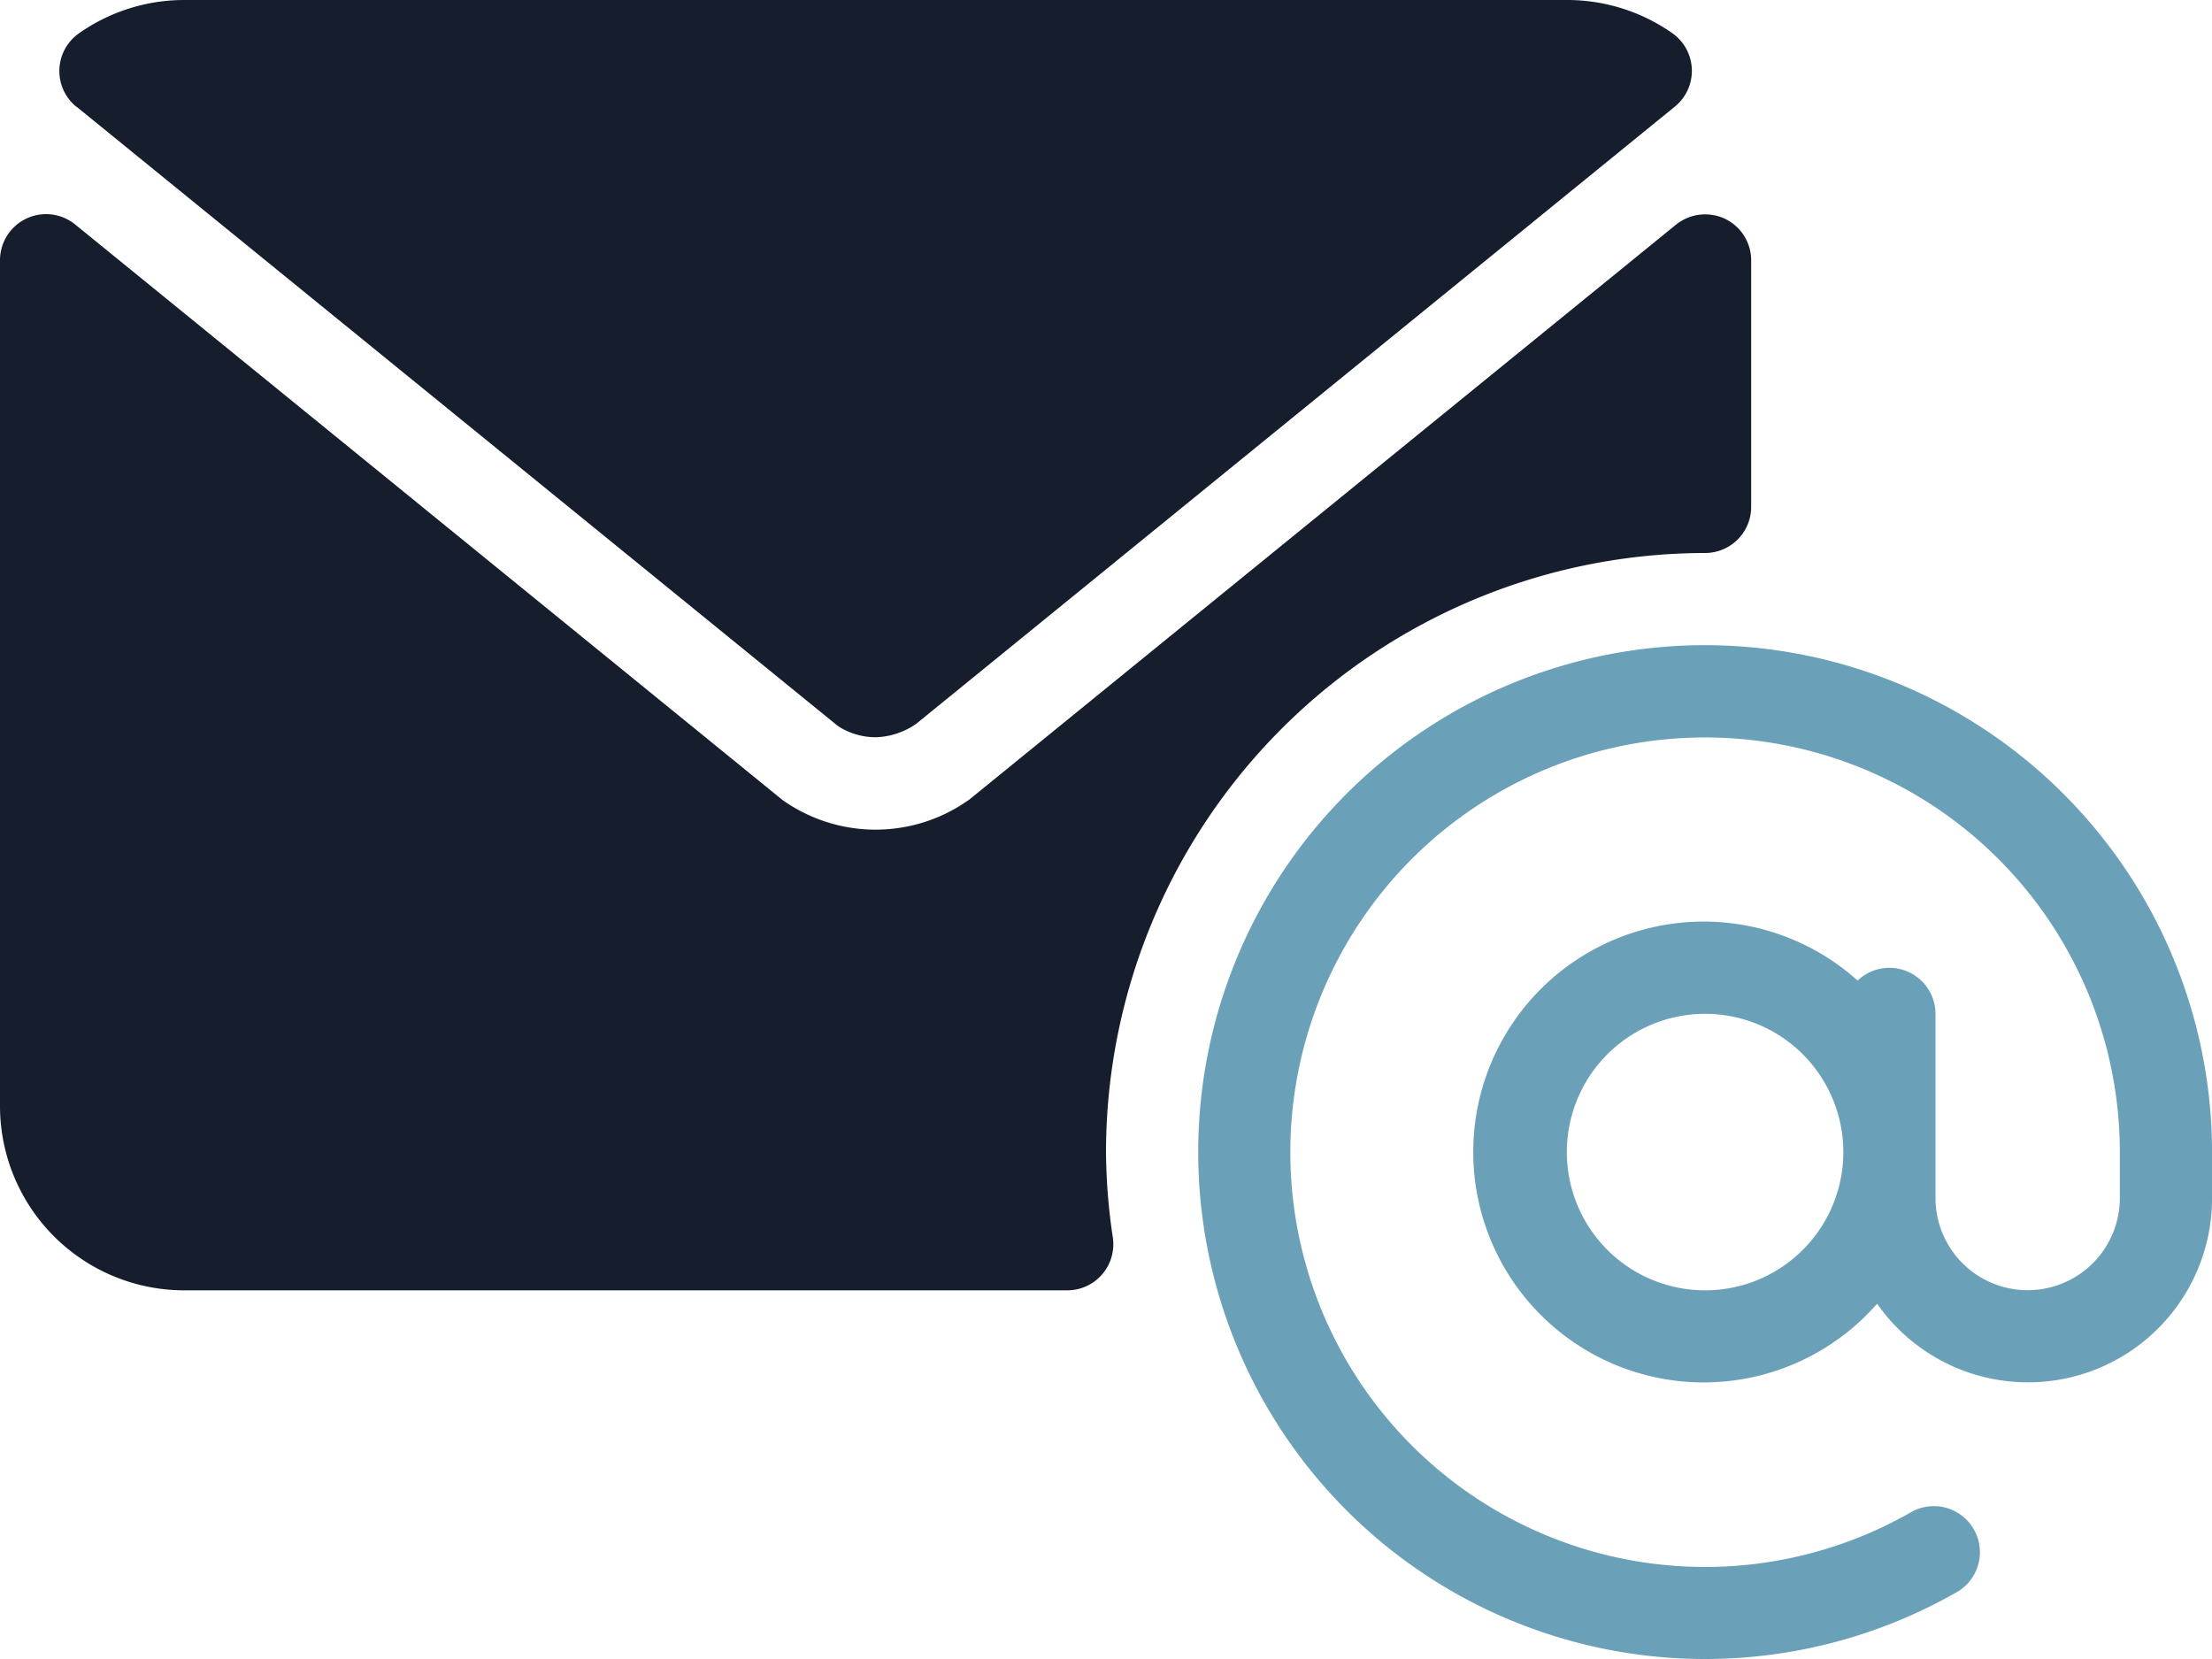 <svg xmlns="http://www.w3.org/2000/svg" width="48" height="36" viewBox="0 0 48 36">
  <g id="mail" transform="translate(0 -64)">
    <g id="Group_132" data-name="Group 132" transform="translate(0 64)">
      <g id="Group_131" data-name="Group 131">
        <path id="Path_330" data-name="Path 330" d="M288.334,213.333a11,11,0,1,0,5.5,20.527,1,1,0,0,0-1-1.73,9,9,0,1,1,4.5-7.8v1a2,2,0,0,1-4,0v-4a1,1,0,0,0-1.69-.719,5,5,0,1,0,.423,7.012,3.994,3.994,0,0,0,7.268-2.294v-1A11.012,11.012,0,0,0,288.334,213.333Zm0,14a3,3,0,1,1,3-3A3,3,0,0,1,288.334,227.333Z" transform="translate(-251.334 -199.333)" fill="#6ba1b8"/>
        <path id="Path_331" data-name="Path 331" d="M14.132,66.314l16.474,13.4a.946.946,0,0,0,.177.115,1.507,1.507,0,0,0,.692.169,1.619,1.619,0,0,0,.879-.291L48.815,66.315a1,1,0,0,0-.06-1.6A3.973,3.973,0,0,0,46.473,64h-30a3.969,3.969,0,0,0-2.281.719,1,1,0,0,0-.06,1.6Z" transform="translate(-12.473 -64)" fill="#161d2d"/>
        <path id="Path_332" data-name="Path 332" d="M24,133.923a13.015,13.015,0,0,1,13-13,1,1,0,0,0,1-1V114.57a1,1,0,0,0-.57-.9,1.01,1.01,0,0,0-1.061.128L21.026,126.28l-.176.116a3.491,3.491,0,0,1-3.872-.115L1.631,113.794A1,1,0,0,0,0,114.569v18.354a4,4,0,0,0,4,4H23.159a1,1,0,0,0,.99-1.142A12.98,12.98,0,0,1,24,133.923Z" transform="translate(0 -108.923)" fill="#161d2d"/>
      </g>
    </g>
  </g>
</svg>
